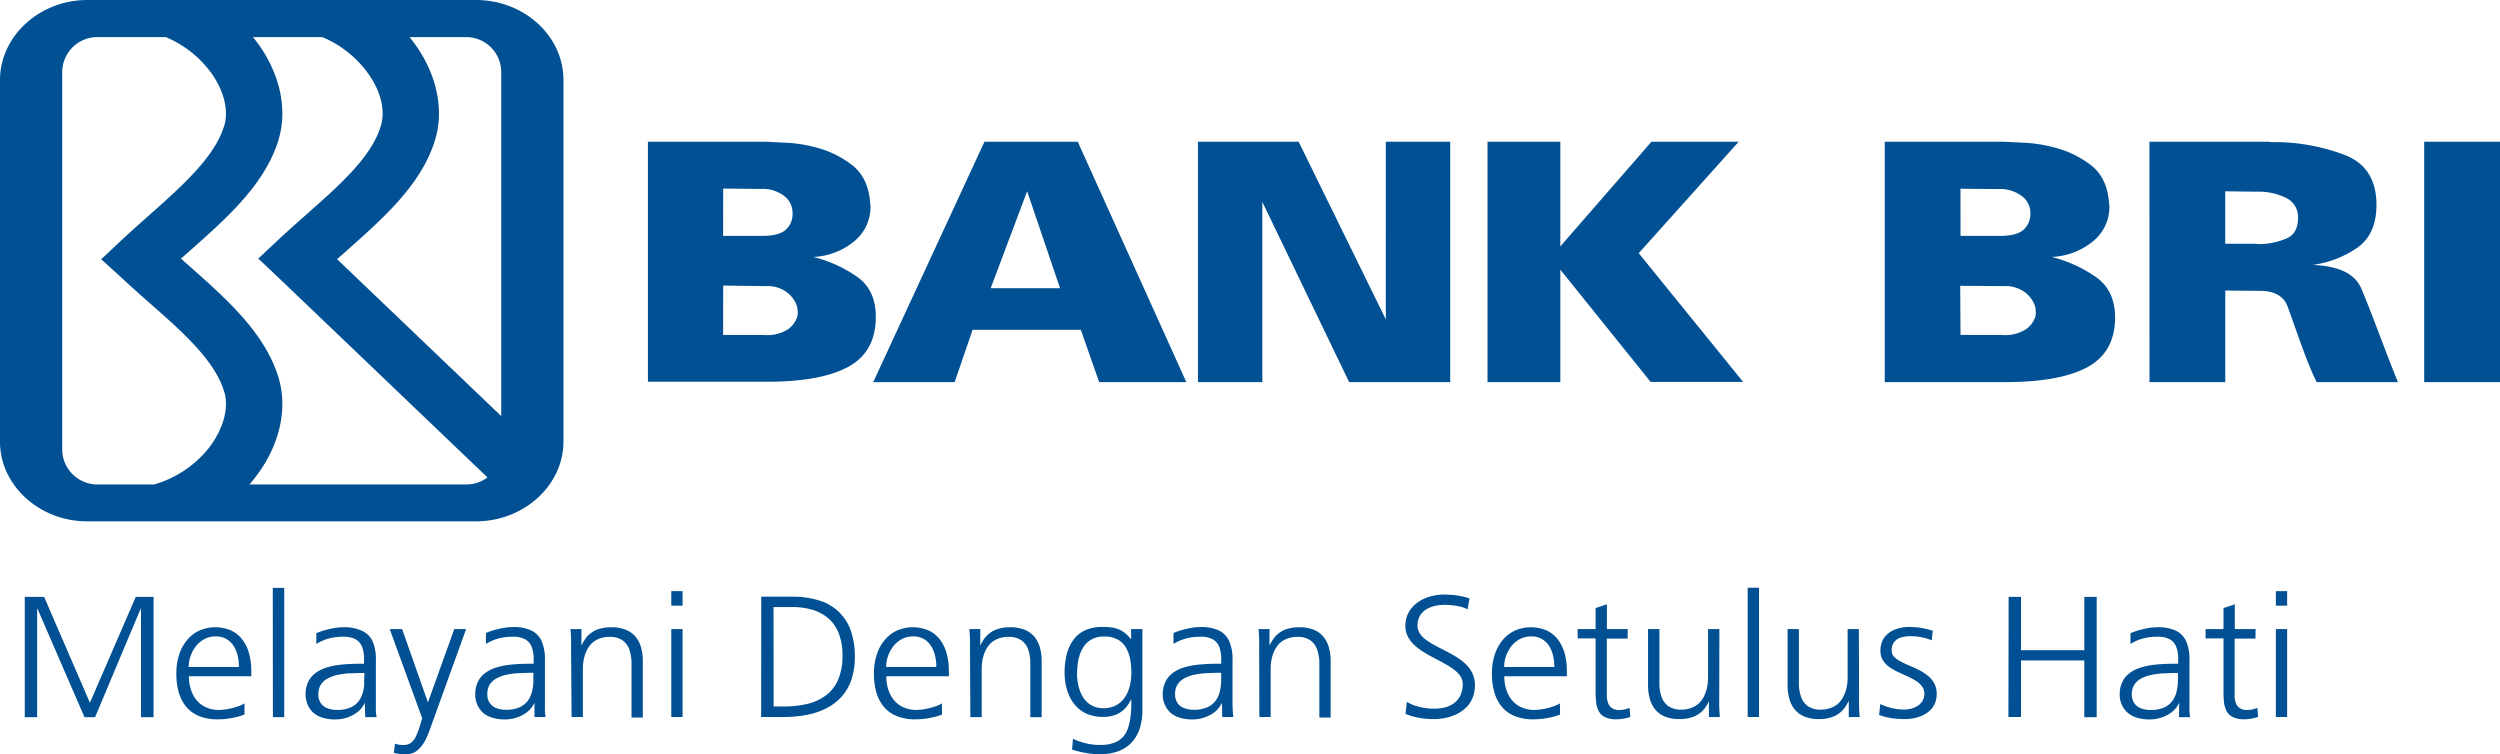 <svg xmlns="http://www.w3.org/2000/svg" xmlns:xlink="http://www.w3.org/1999/xlink" viewBox="0 0 504.7 152.31"><defs><style>.cls-1{fill:none;}.cls-2{fill:#005093;fill-rule:evenodd;}.cls-3{clip-path:url(#clip-path);}.cls-4{clip-path:url(#clip-path-2);}</style><clipPath id="clip-path"><rect id="SVGID" class="cls-1" x="4.65" y="117.85" width="419.22" height="34.48"/></clipPath><clipPath id="clip-path-2"><rect id="SVGID-2" data-name="SVGID" class="cls-1" x="379.59" y="28.35" width="125.11" height="48.99"/></clipPath></defs><title>bri</title><g id="Layer_2" data-name="Layer 2"><g id="Layer_1-2" data-name="Layer 1"><g id="surface1"><path class="cls-2" d="M17.66,0H96.08c9.72,0,17.67,7.26,17.67,16.13v73c0,8.87-8,16.12-17.67,16.12H17.66C8,105.29,0,98,0,89.17v-73C0,7.26,8,0,17.66,0Zm1.9,7.49H33.47a21.74,21.74,0,0,1,9,7C45,17.93,46.15,21.79,45.38,25c0,.09-.07.24-.14.45-1.92,6.29-8.46,12.07-15.12,18-1.92,1.7-3.85,3.4-5.76,5.2l-3.93,3.69,4,3.63h0c1.89,1.77,3.8,3.46,5.7,5.14C36.78,66.94,43.32,72.72,45.24,79c.07.22.12.37.14.46C46.15,82.68,45,86.53,42.5,90A21.94,21.94,0,0,1,31.15,97.8H19.56a7.08,7.08,0,0,1-7-7.07V14.57a7.09,7.09,0,0,1,7-7.08Zm31.5,0h14a21.64,21.64,0,0,1,9,7C76.66,17.93,77.78,21.79,77,25c0,.09-.07.24-.13.45C75,31.74,68.4,37.52,61.74,43.4c-1.92,1.7-3.85,3.4-5.76,5.2l-3.84,3.6L56,55.84,98.41,96.38a7,7,0,0,1-4.22,1.42H50.35c.57-.65,1.11-1.31,1.61-2,4.24-5.74,6-12.54,4.53-18.59-.1-.39-.18-.73-.26-1-2.77-9-10.42-15.81-18.21-22.68l-1.49-1.32L38,50.92C45.81,44,53.46,37.28,56.23,28.23c.08-.27.16-.6.26-1,1.47-6-.29-12.85-4.53-18.6C51.67,8.25,51.37,7.87,51.06,7.49Zm31.62,0H94.19a7.08,7.08,0,0,1,7,7.08V84L68.05,52.32l1.59-1.4C77.43,44,85.08,37.28,87.84,28.23q.12-.4.27-1c1.47-6-.29-12.85-4.54-18.6C83.29,8.25,83,7.87,82.68,7.49Z"/><g class="cls-3"><path class="cls-2" d="M5,144.79h2.5V122.9h.07l9.49,21.89h2.13l9.2-21.89h.07v21.89H31V120.5H27.41l-9.26,21.37L8.91,120.5H5ZM49.36,142a6.81,6.81,0,0,1-1,.49c-.41.15-.85.29-1.33.42s-1,.23-1.45.3a9.67,9.67,0,0,1-1.36.11,6.2,6.2,0,0,1-2.63-.53,5.3,5.3,0,0,1-1.91-1.45,6.4,6.4,0,0,1-1.15-2.16,8.71,8.71,0,0,1-.4-2.65H50.73v-1.11a13.23,13.23,0,0,0-.42-3.39,8.19,8.19,0,0,0-1.3-2.8,6.15,6.15,0,0,0-2.28-1.91,8.07,8.07,0,0,0-6.53,0,7.11,7.11,0,0,0-2.46,1.93,8.74,8.74,0,0,0-1.58,2.94,12,12,0,0,0-.56,3.74,13.55,13.55,0,0,0,.45,3.7,8.18,8.18,0,0,0,1.45,2.94,6.57,6.57,0,0,0,2.6,1.95,9.85,9.85,0,0,0,3.9.7,16.05,16.05,0,0,0,1.79-.11,18.62,18.62,0,0,0,1.84-.33,14,14,0,0,0,1.73-.53Zm-11.27-7.34a6.65,6.65,0,0,1,.38-2.2,6.81,6.81,0,0,1,1.08-2,5.52,5.52,0,0,1,1.71-1.44,4.7,4.7,0,0,1,2.27-.54,4.23,4.23,0,0,1,2.17.52,4.41,4.41,0,0,1,1.46,1.39,6.47,6.47,0,0,1,.82,2,9.93,9.93,0,0,1,.25,2.27Zm17,10.12h2.29v-26.1H55.07Zm18.65,0H76c0-.4-.1-.8-.12-1.18s0-.8,0-1.21,0-.86,0-1.33v-7.83a8.88,8.88,0,0,0-.66-3.77A4.31,4.31,0,0,0,73,127.31a8.45,8.45,0,0,0-3.71-.68,11,11,0,0,0-1.34.09c-.47.07-1,.16-1.45.27s-1,.24-1.42.38a10.42,10.42,0,0,0-1.22.47V130a9.52,9.52,0,0,1,2.64-1.13,11.22,11.22,0,0,1,2.79-.33,5.12,5.12,0,0,1,2.46.5,3,3,0,0,1,1.34,1.52,6.54,6.54,0,0,1,.4,2.54v.9h-.43c-.8,0-1.64,0-2.5.05s-1.73.12-2.57.24a13.92,13.92,0,0,0-2.41.59,7,7,0,0,0-2,1.09,4.69,4.69,0,0,0-1.38,1.73,5.74,5.74,0,0,0-.51,2.53,5,5,0,0,0,.13,1.14,4.82,4.82,0,0,0,.5,1.31,4.48,4.48,0,0,0,1,1.26,5.24,5.24,0,0,0,1.76.94,8.84,8.84,0,0,0,2.65.36,7.46,7.46,0,0,0,1.74-.21,7.17,7.17,0,0,0,1.67-.63,6.07,6.07,0,0,0,1.44-1,4.94,4.94,0,0,0,1-1.41h.07Zm-.22-7.86c0,.39,0,.86,0,1.39a7.53,7.53,0,0,1-.33,1.69,5,5,0,0,1-.84,1.62,4.18,4.18,0,0,1-1.62,1.22,6.5,6.5,0,0,1-2.63.48,5.34,5.34,0,0,1-1.92-.31,2.86,2.86,0,0,1-1.38-1,3.07,3.07,0,0,1-.53-1.87,3.52,3.52,0,0,1,.52-1.95,3.72,3.72,0,0,1,1.39-1.24,7.66,7.66,0,0,1,2-.71,17,17,0,0,1,2.34-.31c.81,0,1.61-.08,2.41-.07h.65ZM81.18,127h-2.5l6.55,18-.47,1.57a15.6,15.6,0,0,1-.75,2,3.62,3.62,0,0,1-1,1.34,2.38,2.38,0,0,1-1.57.49,5.38,5.38,0,0,1-1-.08c-.26-.06-.49-.12-.7-.19L79.51,152a11.29,11.29,0,0,0,1.21.21,10.48,10.48,0,0,0,1.25.07,3.66,3.66,0,0,0,1.71-.41,4.57,4.57,0,0,0,1.3-1.11,7.68,7.68,0,0,0,1-1.56,18.77,18.77,0,0,0,.75-1.79L94.1,127H91.71l-5.32,14.8h0Zm26.72,17.75h2.24c-.06-.4-.1-.8-.13-1.18s0-.8,0-1.21,0-.86,0-1.33v-7.83a9,9,0,0,0-.66-3.77,4.39,4.39,0,0,0-2.11-2.16,8.45,8.45,0,0,0-3.71-.68,10.89,10.89,0,0,0-1.34.09c-.48.07-1,.16-1.45.27s-1,.24-1.43.38a10.23,10.23,0,0,0-1.21.47V130a9.4,9.4,0,0,1,2.64-1.13,11.22,11.22,0,0,1,2.79-.33,5,5,0,0,1,2.45.5,3,3,0,0,1,1.35,1.52,6.74,6.74,0,0,1,.4,2.54v.9h-.44c-.8,0-1.63,0-2.49.05s-1.73.12-2.57.24a13.7,13.7,0,0,0-2.41.59,7.21,7.21,0,0,0-2,1.09,4.77,4.77,0,0,0-1.37,1.73,5.74,5.74,0,0,0-.51,2.53,4.91,4.91,0,0,0,.12,1.14,4.55,4.55,0,0,0,.51,1.31,4.31,4.31,0,0,0,1,1.26,5.14,5.14,0,0,0,1.76.94,8.79,8.79,0,0,0,2.65.36,7.52,7.52,0,0,0,1.74-.21,7.17,7.17,0,0,0,1.67-.63,6.07,6.07,0,0,0,1.44-1,5.14,5.14,0,0,0,1-1.41h.07Zm-.22-7.86c0,.39,0,.86-.05,1.39a8.13,8.13,0,0,1-.33,1.69,5,5,0,0,1-.84,1.62,4.26,4.26,0,0,1-1.62,1.22,6.54,6.54,0,0,1-2.63.48,5.43,5.43,0,0,1-1.93-.31,2.83,2.83,0,0,1-1.37-1,3.07,3.07,0,0,1-.53-1.87,3.6,3.6,0,0,1,.51-1.95,3.88,3.88,0,0,1,1.39-1.24,7.87,7.87,0,0,1,2-.71,17,17,0,0,1,2.33-.31c.82,0,1.62-.08,2.42-.07h.65Zm7.71,7.86h2.28V135a9.32,9.32,0,0,1,.17-1.81,8.09,8.09,0,0,1,.55-1.75,5.67,5.67,0,0,1,1-1.49,4.59,4.59,0,0,1,1.55-1,5.76,5.76,0,0,1,2.17-.38,4.33,4.33,0,0,1,2.53.68,3.83,3.83,0,0,1,1.42,1.9,8.79,8.79,0,0,1,.43,2.91v10.79h2.28V133.45a10.06,10.06,0,0,0-.34-2.71,5.94,5.94,0,0,0-1.1-2.17,5,5,0,0,0-2-1.43,7.62,7.62,0,0,0-2.91-.51,7.91,7.91,0,0,0-2.44.33,5.31,5.31,0,0,0-1.7.85,5.54,5.54,0,0,0-1.12,1.16,8,8,0,0,0-.71,1.24h-.07V127h-2.21c.07.72.11,1.42.12,2.11s0,1.39,0,2.07Zm20.13,0h2.28V127h-2.28Zm2.28-25.41h-2.28v2.93h2.28Zm18.36,3.21h3.66a14.52,14.52,0,0,1,4,.5,8.76,8.76,0,0,1,3.26,1.66,7.63,7.63,0,0,1,2.19,3,12.14,12.14,0,0,1,.81,4.67,12,12,0,0,1-.84,4.74,7.81,7.81,0,0,1-2.39,3.18,10.25,10.25,0,0,1-3.73,1.77,19.85,19.85,0,0,1-4.88.55h-2.06Zm-2.5,22.2h4.42a25.19,25.19,0,0,0,4.72-.42,14.86,14.86,0,0,0,4-1.33,10.49,10.49,0,0,0,3.08-2.33,10,10,0,0,0,2-3.45,14.57,14.57,0,0,0,.7-4.65,15.79,15.79,0,0,0-.7-4.89,9.59,9.59,0,0,0-6.14-6.33,17.38,17.38,0,0,0-5.8-.89h-6.26ZM190.15,142a6.24,6.24,0,0,1-1,.49c-.41.15-.86.29-1.34.42a14.15,14.15,0,0,1-1.44.3,9.67,9.67,0,0,1-1.36.11,6.2,6.2,0,0,1-2.63-.53,5.3,5.3,0,0,1-1.91-1.45,6.4,6.4,0,0,1-1.15-2.16,8.71,8.71,0,0,1-.39-2.65h12.63v-1.11a13.23,13.23,0,0,0-.42-3.39,8.19,8.19,0,0,0-1.3-2.8,6.15,6.15,0,0,0-2.28-1.91,8.09,8.09,0,0,0-6.54,0,7.17,7.17,0,0,0-2.45,1.93,8.57,8.57,0,0,0-1.58,2.94,12,12,0,0,0-.56,3.74,13.55,13.55,0,0,0,.45,3.7,8.18,8.18,0,0,0,1.45,2.94,6.53,6.53,0,0,0,2.61,1.95,9.77,9.77,0,0,0,3.89.7,16.05,16.05,0,0,0,1.79-.11,18.62,18.62,0,0,0,1.84-.33,12.88,12.88,0,0,0,1.72-.53Zm-11.25-7.34a6.64,6.64,0,0,1,.37-2.2,6.81,6.81,0,0,1,1.08-2,5.52,5.52,0,0,1,1.71-1.44,4.7,4.7,0,0,1,2.27-.54,4.23,4.23,0,0,1,2.17.52,4.41,4.41,0,0,1,1.46,1.39,6.72,6.72,0,0,1,.82,2,9.93,9.93,0,0,1,.25,2.27Zm17,10.12h2.29V135a9.32,9.32,0,0,1,.17-1.81,7.58,7.58,0,0,1,.55-1.75,5.63,5.63,0,0,1,1-1.49,4.54,4.54,0,0,1,1.56-1,5.67,5.67,0,0,1,2.16-.38,4.36,4.36,0,0,1,2.54.68,3.81,3.81,0,0,1,1.41,1.9A8.54,8.54,0,0,1,208,134v10.79h2.29V133.45a9.66,9.66,0,0,0-.35-2.71,6.08,6.08,0,0,0-1.09-2.17,5,5,0,0,0-2-1.43,7.56,7.56,0,0,0-2.9-.51,8,8,0,0,0-2.45.33,5.25,5.25,0,0,0-1.69.85,5.87,5.87,0,0,0-1.13,1.16,8.86,8.86,0,0,0-.71,1.24h-.07V127h-2.21c.07.72.12,1.42.13,2.11s0,1.39,0,2.07Zm21.55-8.87a13.57,13.57,0,0,1,.15-2.1,9.48,9.48,0,0,1,.52-2,6.11,6.11,0,0,1,1-1.7,4.6,4.6,0,0,1,1.56-1.18,5.35,5.35,0,0,1,2.25-.43,5.6,5.6,0,0,1,2.61.55,4.45,4.45,0,0,1,1.68,1.54,7.13,7.13,0,0,1,.91,2.36,14.31,14.31,0,0,1,.26,3,10.19,10.19,0,0,1-.19,2,8.14,8.14,0,0,1-.59,1.89,6.05,6.05,0,0,1-1.07,1.6,4.77,4.77,0,0,1-1.59,1.12,5.42,5.42,0,0,1-2.17.41,4.88,4.88,0,0,1-2.47-.6,4.82,4.82,0,0,1-1.65-1.59,7.71,7.71,0,0,1-.92-2.24A11.41,11.41,0,0,1,217.42,135.92ZM230.63,127h-2.28v2h-.07a7,7,0,0,0-1.7-1.58,5.38,5.38,0,0,0-1.85-.69,10.83,10.83,0,0,0-2.21-.16,8.3,8.3,0,0,0-3.48.68,6.11,6.11,0,0,0-2.35,1.94,8.46,8.46,0,0,0-1.35,2.94,15.48,15.48,0,0,0-.42,3.73,12.74,12.74,0,0,0,.24,2.43,10.67,10.67,0,0,0,.8,2.39,7.39,7.39,0,0,0,1.45,2.06,6.48,6.48,0,0,0,2.22,1.45,8.21,8.21,0,0,0,3.07.54,6.76,6.76,0,0,0,2.23-.33,5.26,5.26,0,0,0,1.91-1.1,6.39,6.39,0,0,0,1.47-2.05h.08c0,1,0,2-.1,2.88a11.69,11.69,0,0,1-.46,2.5,5.51,5.51,0,0,1-1,2,4.58,4.58,0,0,1-1.86,1.3,7.93,7.93,0,0,1-2.91.46,11.76,11.76,0,0,1-2-.16,12.64,12.64,0,0,1-1.86-.46,9.76,9.76,0,0,1-1.59-.63l-.18,2.19c.31.1.75.22,1.32.37s1.21.28,1.93.39a16.93,16.93,0,0,0,2.32.18,10.6,10.6,0,0,0,4-.7,7,7,0,0,0,2.69-1.93,8.05,8.05,0,0,0,1.49-2.86,12.64,12.64,0,0,0,.45-3.49Zm16.11,17.75H249c-.06-.4-.11-.8-.13-1.18s0-.8-.05-1.21v-9.16a9,9,0,0,0-.67-3.77,4.33,4.33,0,0,0-2.1-2.16,8.48,8.48,0,0,0-3.71-.68,10.89,10.89,0,0,0-1.34.09c-.48.07-1,.16-1.46.27s-1,.24-1.42.38a10.23,10.23,0,0,0-1.21.47V130a9.47,9.47,0,0,1,2.63-1.13,11.35,11.35,0,0,1,2.8-.33,5,5,0,0,1,2.45.5,3,3,0,0,1,1.34,1.52,6.72,6.72,0,0,1,.41,2.54v.9h-.44c-.8,0-1.63,0-2.49.05s-1.73.12-2.58.24a13.92,13.92,0,0,0-2.41.59,7,7,0,0,0-2,1.09,4.77,4.77,0,0,0-1.37,1.73,5.88,5.88,0,0,0-.52,2.53,5.61,5.61,0,0,0,.13,1.14,4.82,4.82,0,0,0,.5,1.31,4.65,4.65,0,0,0,1,1.26,5.29,5.29,0,0,0,1.77.94,8.75,8.75,0,0,0,2.65.36,7.37,7.37,0,0,0,1.73-.21,7,7,0,0,0,1.67-.63,6.07,6.07,0,0,0,1.44-1,4.94,4.94,0,0,0,1-1.41h.07Zm-.21-7.86c0,.39,0,.86-.06,1.39a8.09,8.09,0,0,1-.32,1.69,5,5,0,0,1-.85,1.62,4.18,4.18,0,0,1-1.62,1.22,6.49,6.49,0,0,1-2.62.48,5.39,5.39,0,0,1-1.93-.31,2.86,2.86,0,0,1-1.38-1,3.21,3.21,0,0,1-.53-1.87,3.6,3.6,0,0,1,.52-1.95,3.72,3.72,0,0,1,1.39-1.24,7.6,7.6,0,0,1,2-.71,17,17,0,0,1,2.33-.31c.82,0,1.62-.08,2.41-.07h.66Zm7.71,7.86h2.28V135a9.32,9.32,0,0,1,.17-1.81,7.58,7.58,0,0,1,.55-1.75,5.63,5.63,0,0,1,1-1.49,4.54,4.54,0,0,1,1.56-1,5.71,5.71,0,0,1,2.16-.38,4.36,4.36,0,0,1,2.54.68,3.81,3.81,0,0,1,1.41,1.9,8.52,8.52,0,0,1,.44,2.91v10.79h2.28V133.45a9.66,9.66,0,0,0-.35-2.71,5.77,5.77,0,0,0-1.09-2.17,5,5,0,0,0-1.95-1.43,7.65,7.65,0,0,0-2.91-.51,7.87,7.87,0,0,0-2.44.33,5.31,5.31,0,0,0-1.7.85,5.54,5.54,0,0,0-1.12,1.16,9,9,0,0,0-.72,1.24h-.07V127h-2.21c.07.72.12,1.42.13,2.11s0,1.39,0,2.07Zm29.5-.62a14.63,14.63,0,0,0,2.44.73,16.88,16.88,0,0,0,3.29.31,11.81,11.81,0,0,0,2.36-.24,10.28,10.28,0,0,0,2.25-.76,7.38,7.38,0,0,0,1.89-1.32,5.87,5.87,0,0,0,1.3-1.93,6.82,6.82,0,0,0,.49-2.61,5.64,5.64,0,0,0-.5-2.35,6.21,6.21,0,0,0-1.31-1.83,10.76,10.76,0,0,0-1.86-1.45c-.68-.43-1.4-.83-2.12-1.2s-1.45-.74-2.14-1.11a15.38,15.38,0,0,1-1.85-1.13,5.25,5.25,0,0,1-1.31-1.31,3,3,0,0,1-.5-1.62,3.9,3.9,0,0,1,.49-2,3.65,3.65,0,0,1,1.27-1.29,5.73,5.73,0,0,1,1.75-.7,9.26,9.26,0,0,1,2-.21,13.73,13.73,0,0,1,1.7.11,10.94,10.94,0,0,1,1.59.29,7.15,7.15,0,0,1,1.31.51l.39-2.2a11.15,11.15,0,0,0-1.78-.48,16.78,16.78,0,0,0-1.73-.25c-.55,0-1-.07-1.45-.07a10.86,10.86,0,0,0-3.13.44,8.07,8.07,0,0,0-2.54,1.27,6,6,0,0,0-1.71,2,5.84,5.84,0,0,0-.62,2.64,4.78,4.78,0,0,0,.5,2.13,6,6,0,0,0,1.31,1.71,12.27,12.27,0,0,0,1.86,1.41c.68.42,1.39.83,2.13,1.21s1.44.76,2.13,1.14a15.49,15.49,0,0,1,1.85,1.18,5.73,5.73,0,0,1,1.32,1.33,3.05,3.05,0,0,1,.49,1.62,5.44,5.44,0,0,1-.45,2.23,4.15,4.15,0,0,1-1.22,1.55,5.21,5.21,0,0,1-1.81.9,8.26,8.26,0,0,1-2.21.29,12.17,12.17,0,0,1-3.11-.37A9.08,9.08,0,0,1,284,141.7ZM314.92,142a7.14,7.14,0,0,1-1,.49c-.42.15-.86.29-1.34.42s-1,.23-1.45.3a9.67,9.67,0,0,1-1.36.11,6.24,6.24,0,0,1-2.63-.53,5.39,5.39,0,0,1-1.91-1.45,6.4,6.4,0,0,1-1.15-2.16,8.71,8.71,0,0,1-.39-2.65h12.63v-1.11a13.69,13.69,0,0,0-.41-3.39,8.4,8.4,0,0,0-1.31-2.8,6.15,6.15,0,0,0-2.28-1.91,8.07,8.07,0,0,0-6.53,0,7.11,7.11,0,0,0-2.46,1.93,8.74,8.74,0,0,0-1.58,2.94,12,12,0,0,0-.56,3.74,13.55,13.55,0,0,0,.45,3.7,8,8,0,0,0,1.46,2.94,6.43,6.43,0,0,0,2.6,1.95,9.77,9.77,0,0,0,3.89.7,16.05,16.05,0,0,0,1.79-.11c.62-.08,1.24-.19,1.85-.33a13.86,13.86,0,0,0,1.72-.53Zm-11.26-7.34a6.64,6.64,0,0,1,.37-2.2,6.81,6.81,0,0,1,1.08-2,5.52,5.52,0,0,1,1.71-1.44,4.73,4.73,0,0,1,2.27-.54,4.09,4.09,0,0,1,3.63,1.91,6.23,6.23,0,0,1,.82,2,9.93,9.93,0,0,1,.25,2.27ZM328.6,127h-4.2v-5l-2.28.76V127H318.5v1.88h3.62V139.3a21,21,0,0,0,.09,2.29,5.41,5.41,0,0,0,.49,1.88,2.84,2.84,0,0,0,1.25,1.27,5.06,5.06,0,0,0,2.37.47,7.91,7.91,0,0,0,1.1-.08,8.52,8.52,0,0,0,1-.19,6.17,6.17,0,0,0,.71-.22l-.15-1.81a8.41,8.41,0,0,1-1,.31,5.31,5.31,0,0,1-1.12.11,2.49,2.49,0,0,1-1.47-.4,2.16,2.16,0,0,1-.77-1.05,4.28,4.28,0,0,1-.23-1.47V128.92h4.2Zm18.51,0h-2.29v9.82a9.32,9.32,0,0,1-.17,1.81,7.35,7.35,0,0,1-.55,1.74,5.53,5.53,0,0,1-1,1.5,4.38,4.38,0,0,1-1.56,1,5.52,5.52,0,0,1-2.16.39,4.36,4.36,0,0,1-2.54-.68,3.86,3.86,0,0,1-1.41-1.9,8.36,8.36,0,0,1-.43-2.92V127h-2.29v11.35a10.1,10.1,0,0,0,.35,2.71,5.8,5.8,0,0,0,1.09,2.16,4.91,4.91,0,0,0,1.95,1.43,7.46,7.46,0,0,0,2.91.52,7.67,7.67,0,0,0,2.45-.34,5.23,5.23,0,0,0,2.81-2,8.89,8.89,0,0,0,.72-1.23H345v3.16h2.21c-.07-.71-.11-1.42-.13-2.11s0-1.39,0-2.06Zm5.71,17.75h2.29v-26.1h-2.29ZM375.27,127H373v9.82a10.17,10.17,0,0,1-.17,1.81,6.94,6.94,0,0,1-.56,1.74,5.28,5.28,0,0,1-1,1.5,4.47,4.47,0,0,1-1.56,1,5.53,5.53,0,0,1-2.17.39,4.33,4.33,0,0,1-2.53-.68,3.8,3.8,0,0,1-1.41-1.9,8.35,8.35,0,0,1-.44-2.92V127h-2.28v11.35a9.71,9.71,0,0,0,.35,2.71,5.65,5.65,0,0,0,1.09,2.16,4.91,4.91,0,0,0,1.95,1.43,7.46,7.46,0,0,0,2.91.52,7.6,7.6,0,0,0,2.44-.34,5.2,5.2,0,0,0,2.82-2,8.89,8.89,0,0,0,.72-1.23h.07v3.16h2.2c-.06-.71-.1-1.42-.12-2.11s0-1.39,0-2.06Zm4.09,17.33a12.33,12.33,0,0,0,2.54.66,17.83,17.83,0,0,0,2.64.18,9.74,9.74,0,0,0,1.75-.16,7.63,7.63,0,0,0,1.72-.54,5.28,5.28,0,0,0,1.51-.95,4.21,4.21,0,0,0,1.06-1.43,4.65,4.65,0,0,0,.4-2,4.42,4.42,0,0,0-.5-2.14,5.35,5.35,0,0,0-1.3-1.55,10.06,10.06,0,0,0-1.77-1.13c-.65-.32-1.29-.62-1.93-.89s-1.24-.56-1.78-.84a4.77,4.77,0,0,1-1.3-.93,1.71,1.71,0,0,1-.5-1.21,2.54,2.54,0,0,1,1.9-2.71,6.9,6.9,0,0,1,2.08-.25,11,11,0,0,1,1.36.09,11.92,11.92,0,0,1,1.42.29,9.14,9.14,0,0,1,1.31.45l.22-1.92a12.42,12.42,0,0,0-1.69-.46,15.46,15.46,0,0,0-1.62-.26c-.5,0-.92-.07-1.25-.07a9.14,9.14,0,0,0-2.23.26,5.73,5.73,0,0,0-1.92.84,4.12,4.12,0,0,0-1.35,1.49,4.73,4.73,0,0,0-.51,2.25,3.58,3.58,0,0,0,.49,1.88,4.81,4.81,0,0,0,1.27,1.36,12.51,12.51,0,0,0,1.73,1c.63.29,1.25.58,1.89.86a15.55,15.55,0,0,1,1.73.91,4.38,4.38,0,0,1,1.27,1.13,2.56,2.56,0,0,1,.49,1.53,2.87,2.87,0,0,1-1.23,2.35,4.64,4.64,0,0,1-1.31.61,5.6,5.6,0,0,1-1.56.21,10.6,10.6,0,0,1-2.55-.31,11.57,11.57,0,0,1-2.26-.8Zm26.1.42H408V133.34h12.78v11.45h2.5V120.5h-2.5v10.76H408V120.5h-2.5Z"/></g><path class="cls-2" d="M439.9,144.79h2.24c-.06-.4-.1-.8-.13-1.18s0-.8,0-1.21,0-.86,0-1.33v-7.83a8.88,8.88,0,0,0-.66-3.77,4.39,4.39,0,0,0-2.11-2.16,8.48,8.48,0,0,0-3.71-.68,10.89,10.89,0,0,0-1.34.09c-.48.07-1,.16-1.45.27s-1,.24-1.43.38a11,11,0,0,0-1.21.47V130a9.52,9.52,0,0,1,2.64-1.13,11.22,11.22,0,0,1,2.79-.33,5.12,5.12,0,0,1,2.46.5,3,3,0,0,1,1.34,1.52,6.74,6.74,0,0,1,.4,2.54v.9h-.43c-.81,0-1.64,0-2.5.05s-1.73.12-2.57.24a13.7,13.7,0,0,0-2.41.59,6.75,6.75,0,0,0-2,1.09,4.69,4.69,0,0,0-1.38,1.73,5.74,5.74,0,0,0-.51,2.53,4.91,4.91,0,0,0,.12,1.14,5.17,5.17,0,0,0,.5,1.31,4.7,4.7,0,0,0,1.05,1.26,5.24,5.24,0,0,0,1.76.94,8.79,8.79,0,0,0,2.65.36,7.52,7.52,0,0,0,1.74-.21,7.17,7.17,0,0,0,1.67-.63,6.07,6.07,0,0,0,1.44-1,4.73,4.73,0,0,0,1-1.41h.08Zm-.22-7.86c0,.39,0,.86-.05,1.39a8.13,8.13,0,0,1-.33,1.69,5,5,0,0,1-.84,1.62,4.33,4.33,0,0,1-1.62,1.22,6.54,6.54,0,0,1-2.63.48,5.43,5.43,0,0,1-1.93-.31,2.83,2.83,0,0,1-1.37-1,3.14,3.14,0,0,1-.54-1.87,3.69,3.69,0,0,1,.52-1.95,3.88,3.88,0,0,1,1.39-1.24,7.87,7.87,0,0,1,2-.71,17,17,0,0,1,2.34-.31c.81,0,1.61-.08,2.41-.07h.65ZM455.36,127h-4.2v-5l-2.28.76V127h-3.62v1.88h3.62V139.3a21.06,21.06,0,0,0,.08,2.29,5.89,5.89,0,0,0,.49,1.88,2.91,2.91,0,0,0,1.26,1.27,5,5,0,0,0,2.37.47,8.85,8.85,0,0,0,2.07-.27,6.41,6.41,0,0,0,.72-.22l-.15-1.81a8.41,8.41,0,0,1-1,.31,5.41,5.41,0,0,1-1.13.11,2.45,2.45,0,0,1-1.46-.4,2.1,2.1,0,0,1-.77-1.05,4.05,4.05,0,0,1-.23-1.47V128.92h4.2Zm4.09,17.75h2.28V127h-2.28Zm2.28-25.41h-2.28v2.93h2.28Z"/><path class="cls-2" d="M300.3,28.62H315V49.74l18.39-21.12H351L330.83,51.11l21.08,26H333.24L315,54.44V77.15H300.3Zm-58.46,0h20.33l17.6,35.86V28.62h13V77.15h-20.4L254.84,40.76V77.15h-13Zm-43.1,0h18.84L239.5,77.15H221.9l-3.7-10.57H196.35l-3.63,10.57H176.28ZM214,58.18l-6.64-19.57L200,58.18ZM130.8,28.62h23.91l4.15.2a28.66,28.66,0,0,1,5.85.94,20.11,20.11,0,0,1,7.21,3.49q3.3,2.47,3.74,7.57v.24a.65.65,0,0,0,.07.23v.47a8.9,8.9,0,0,1-3.18,6.87A13.94,13.94,0,0,1,164,51.88a.16.16,0,0,1,.11,0,.14.14,0,0,0,.11,0,26.83,26.83,0,0,1,8.66,3.89q3.93,2.67,3.93,8.17,0,7.11-5.59,10.13t-16.55,3H130.8Zm15.18,39h8.14a7.88,7.88,0,0,0,4.89-1.1A4.92,4.92,0,0,0,160.93,64a3.61,3.61,0,0,0,.11-.51,2.6,2.6,0,0,0,0-.5,4.11,4.11,0,0,0-.08-.84,3,3,0,0,0-.29-.9,5.88,5.88,0,0,0-2-2.38,6.46,6.46,0,0,0-4-1.11L146,57.65Zm0-20h7.55q3.48.07,5-1.14A4.3,4.3,0,0,0,160,42.9a4.25,4.25,0,0,0-1.7-3.35,7.24,7.24,0,0,0-4.74-1.41L146,38.07Z"/><g class="cls-4"><path class="cls-2" d="M489.4,28.62h15.3V77.15H489.4Zm-55.47,0H458a3.56,3.56,0,0,0,.71.07h.7a39.85,39.85,0,0,1,14,2.62q6.34,2.48,6.35,10.05,0,5.89-3.81,8.61a20.84,20.84,0,0,1-9.11,3.52q8,.27,9.89,4.83c2.6,6.22,4.88,12.78,7.37,18.83H467.69c-2.17-4.38-4.1-10.53-5.85-15.22q-1.18-3.21-5.6-3.21l-7-.07v18.5h-15.3Zm15.3,10V49.2h5.9a4.49,4.49,0,0,0,.71.07h.71a14.36,14.36,0,0,0,5.07-1.14q2.31-1,2.31-4.16a4.25,4.25,0,0,0-2.38-4,12.44,12.44,0,0,0-5.9-1.27Zm-68.74-10H404.6l4.18.2a28.92,28.92,0,0,1,5.89.94A20.34,20.34,0,0,1,422,33.25c2.22,1.65,3.47,4.17,3.77,7.57v.24a.65.65,0,0,0,.07.23v.47a8.84,8.84,0,0,1-3.21,6.87A14.07,14.07,0,0,1,414,51.88a.16.16,0,0,1,.11,0,.16.16,0,0,0,.12,0A27.3,27.3,0,0,1,423,55.84q3.94,2.67,4,8.17,0,7.11-5.63,10.13t-16.68,3H380.49Zm15.3,39H404a7.94,7.94,0,0,0,4.92-1.1A4.89,4.89,0,0,0,410.87,64a3.61,3.61,0,0,0,.11-.51,3.84,3.84,0,0,0,0-.5,4.92,4.92,0,0,0-.07-.84,3.4,3.4,0,0,0-.3-.9,5.88,5.88,0,0,0-2-2.38,6.61,6.61,0,0,0-4.07-1.11l-8.81-.06Zm0-20h7.61q3.51.07,5-1.14a4.31,4.31,0,0,0,1.49-3.55,4.21,4.21,0,0,0-1.72-3.35,7.32,7.32,0,0,0-4.78-1.41l-7.61-.07Z"/></g></g></g></g></svg>